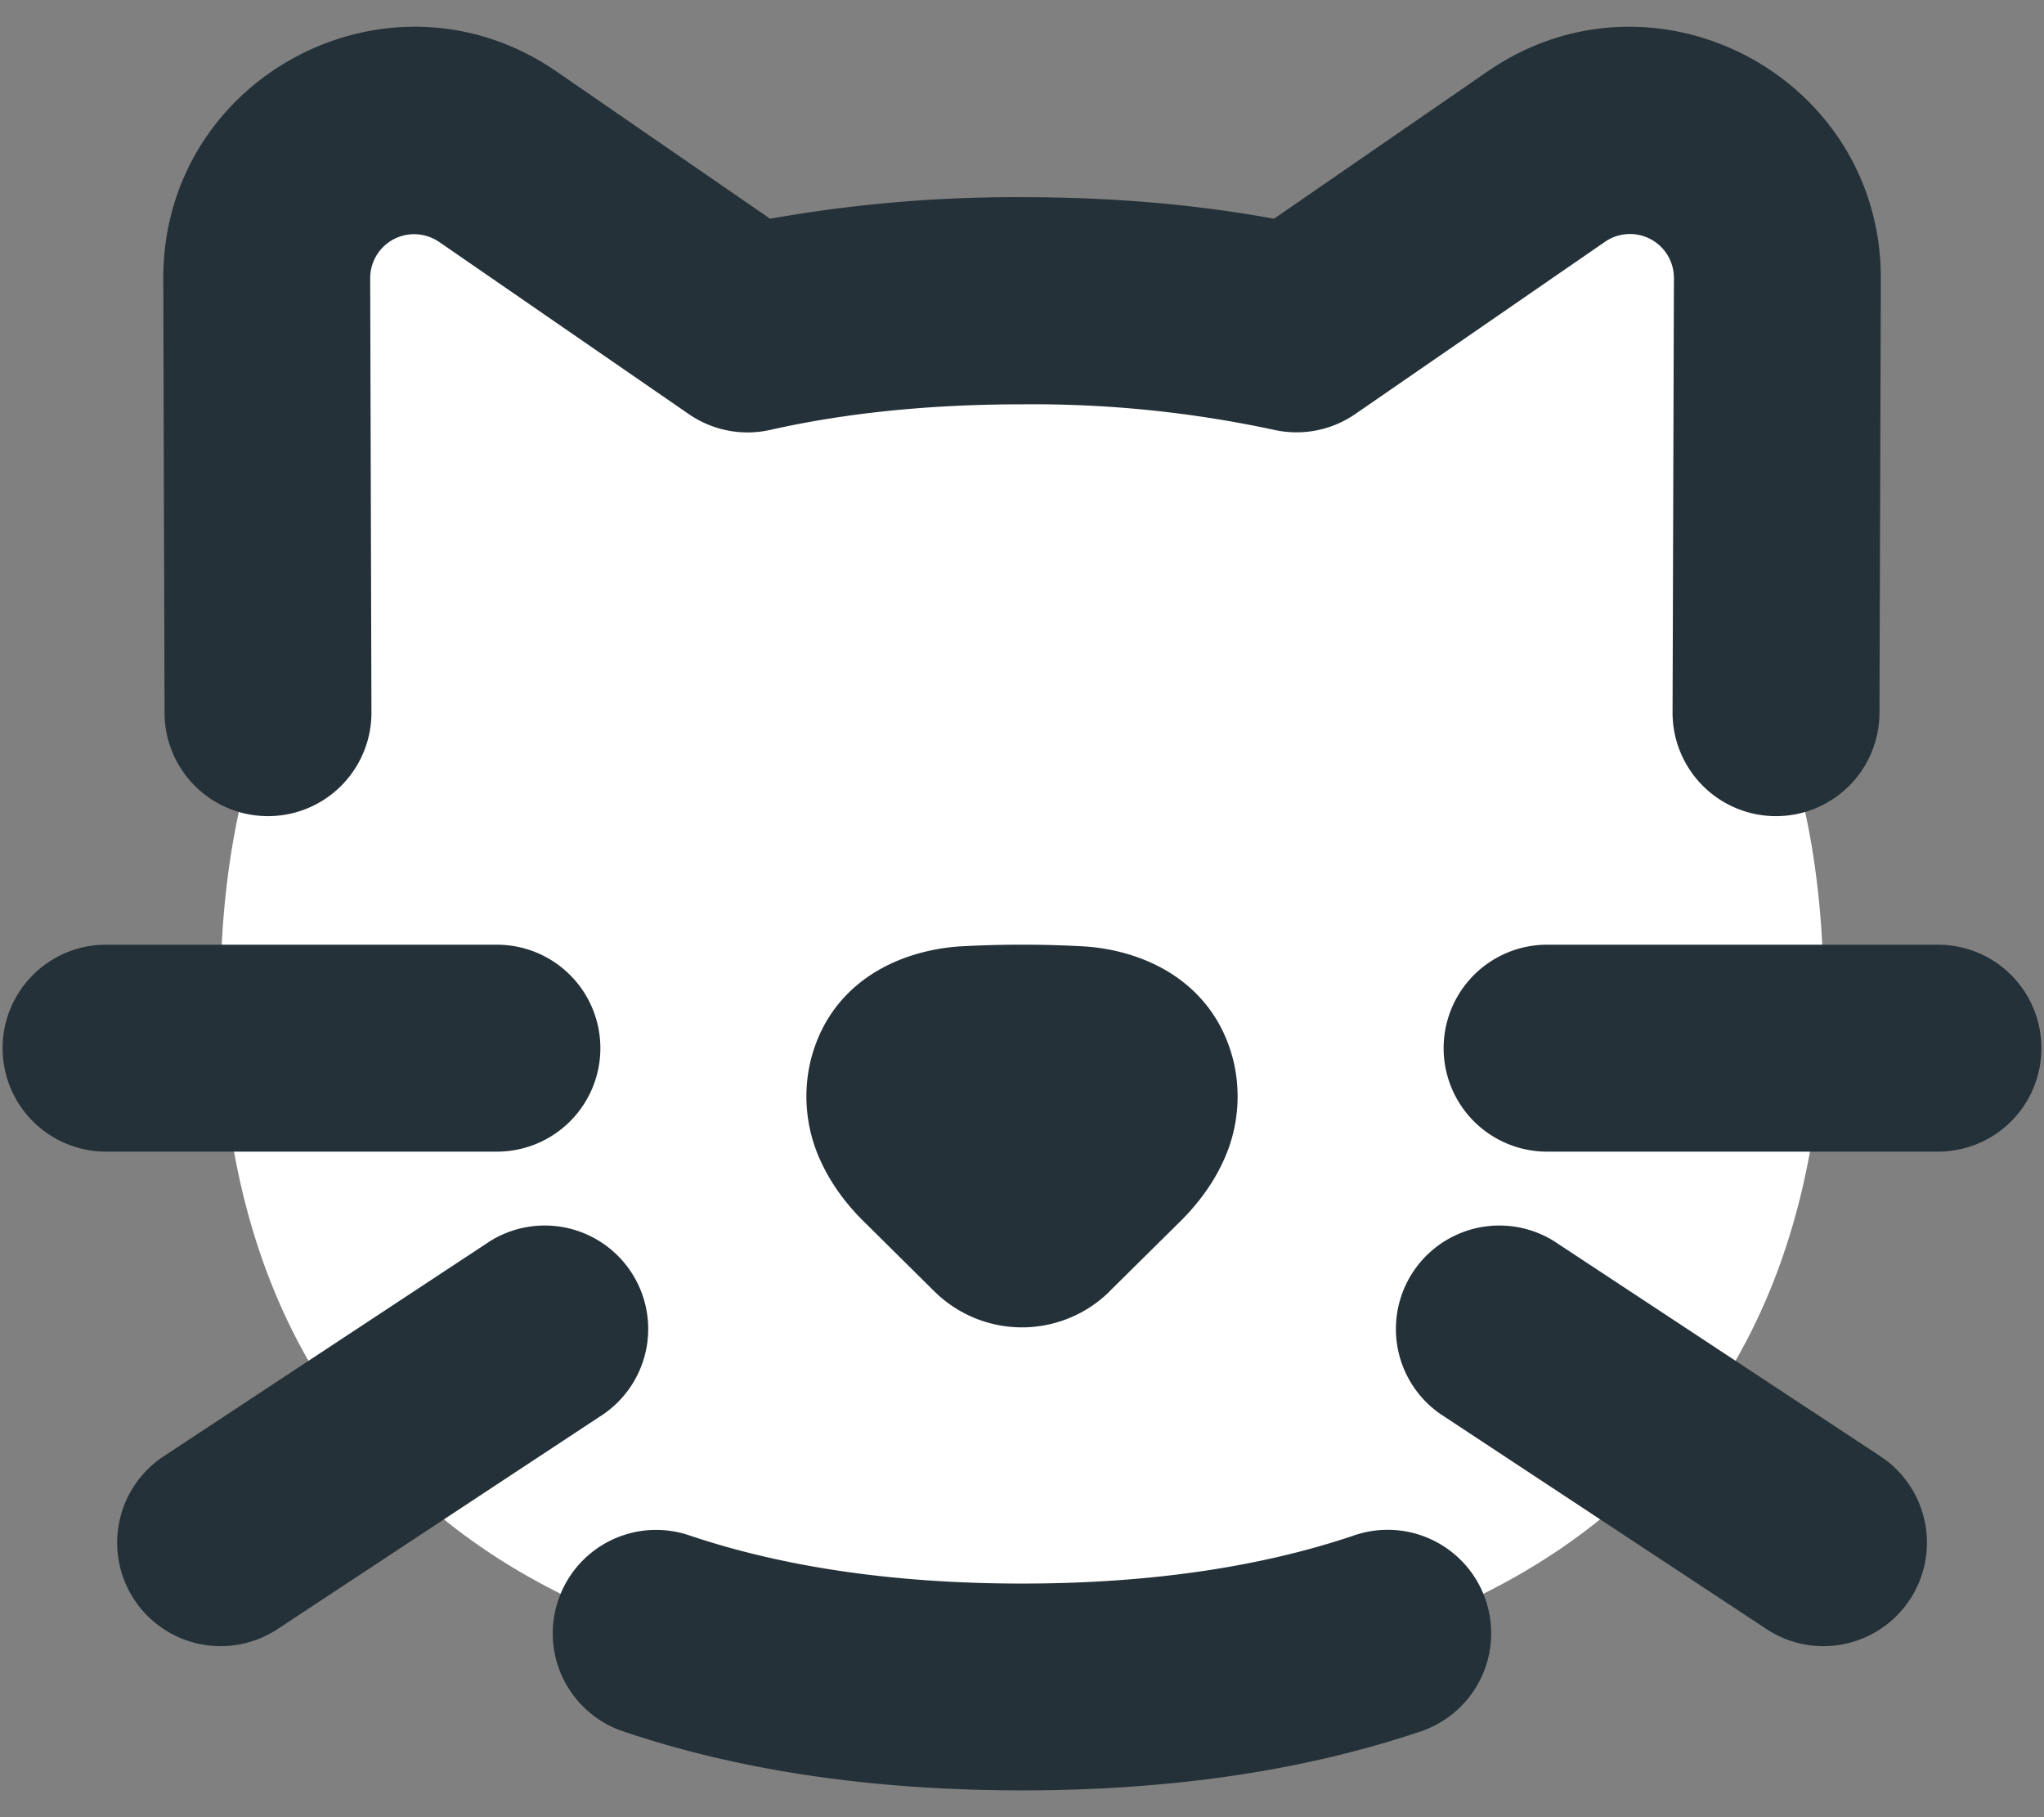 <svg width="18" height="16" fill="none" xmlns="http://www.w3.org/2000/svg"><rect width="100%" height="100%" fill="#808080" stroke="none"/><path d="M9 2.648c-.882 0-1.689.083-2.416.247l-2.2-1.516a1.298 1.298 0 00-2.035 1.073l.011 3.823c-.276.726-.418 1.553-.418 2.476 0 3.906 2.541 6.103 7.058 6.103 4.517 0 7.058-2.197 7.058-6.103 0-.923-.142-1.75-.418-2.476l.011-3.823a1.298 1.298 0 00-2.034-1.073l-2.2 1.516A11.005 11.005 0 009 2.648z" fill="#fff"/><path fill-rule="evenodd" clip-rule="evenodd" d="M4.916 14.089a.91.91 0 011.155-.57c.809.273 1.784.424 2.929.424 1.144 0 2.12-.151 2.928-.425a.91.91 0 11.585 1.726c-1.035.35-2.214.52-3.513.52-1.3 0-2.479-.17-3.513-.52a.91.91 0 01-.571-1.155zM3.866 2.13a.387.387 0 00-.606.32l.011 3.822a.911.911 0 11-1.822.006l-.011-3.823C1.433.672 3.432-.382 4.9.629l1.882 1.297A12.343 12.343 0 019 1.736c.786 0 1.527.063 2.219.19L13.1.629c1.468-1.011 3.468.043 3.463 1.826l-.012 3.823a.911.911 0 01-1.822-.006l.012-3.823a.387.387 0 00-.607-.32l-2.2 1.517a.911.911 0 01-.718.138A10.099 10.099 0 009 3.56c-.825 0-1.564.078-2.216.225a.911.911 0 01-.717-.138l-2.2-1.517zM.023 9.229c0-.503.408-.911.91-.911h3.443a.911.911 0 110 1.822H.934a.911.911 0 01-.911-.911zm1.159 4.855a.911.911 0 01.26-1.262l2.874-1.894a.911.911 0 011.002 1.521l-2.874 1.895a.911.911 0 01-1.262-.26zm16.795-4.855a.91.91 0 00-.91-.911h-3.443a.911.911 0 000 1.822h3.443a.91.91 0 00.91-.911zm-1.158 4.855a.911.911 0 00-.26-1.262l-2.874-1.894a.911.911 0 00-1.002 1.521l2.874 1.895c.42.277.985.16 1.262-.26zM9.772 11.37a1.098 1.098 0 01-1.544 0l-.622-.616c-.132-.13-.27-.3-.37-.512a1.353 1.353 0 01-.1-.892c.1-.418.358-.677.63-.825.261-.142.534-.184.703-.193a9.9 9.9 0 011.062 0c.17.009.441.05.703.193.271.148.53.407.63.825a1.35 1.35 0 01-.1.892c-.1.212-.239.382-.37.512l-.622.615z" fill="#243138"/></svg>